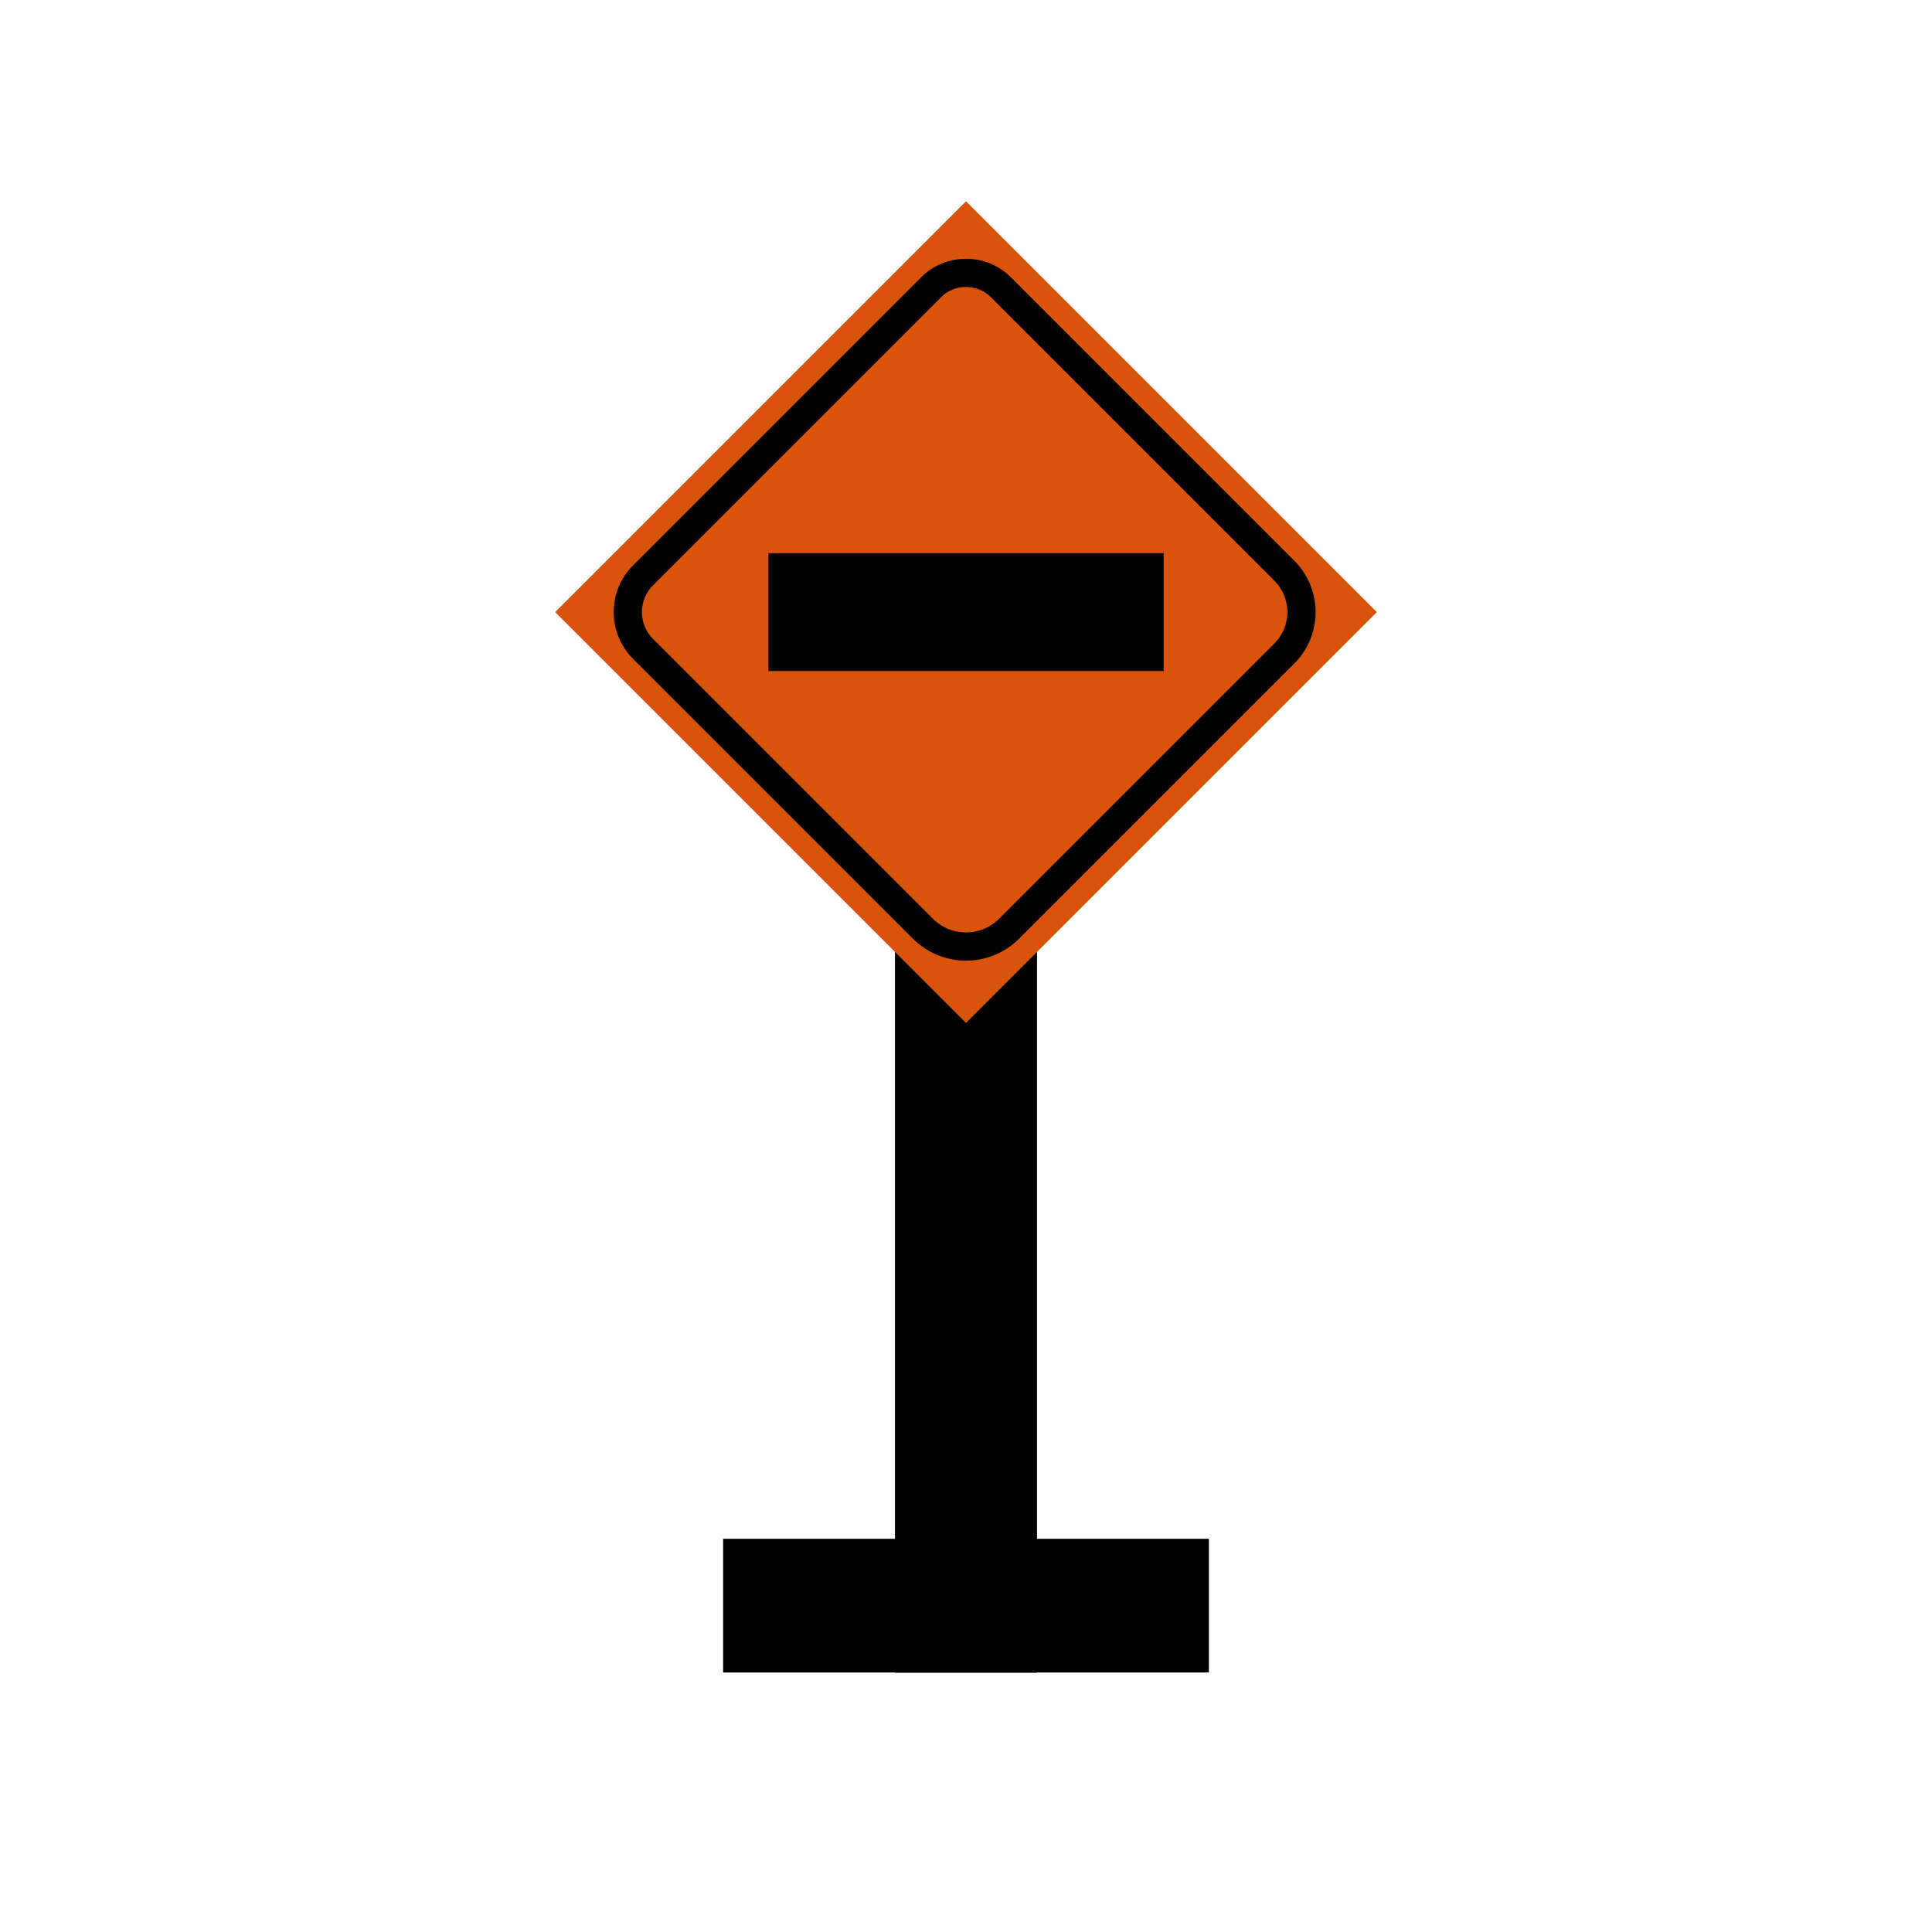 <?xml version="1.0" encoding="UTF-8" standalone="no" ?>
<!DOCTYPE svg PUBLIC "-//W3C//DTD SVG 1.1//EN" "http://www.w3.org/Graphics/SVG/1.1/DTD/svg11.dtd">
<svg xmlns="http://www.w3.org/2000/svg" xmlns:xlink="http://www.w3.org/1999/xlink" version="1.1" width="300" height="300" viewBox="0 0 300 300" xml:space="preserve">
<desc>Created with Fabric.js 5.3.0</desc>
<defs>
</defs>
<g transform="matrix(0.136 0 0 0.8 150 194.843)" id="uojvXdRCODUzdNmJwh37u"  >
<path style="stroke: rgb(0,0,0); stroke-width: 0; stroke-dasharray: none; stroke-linecap: butt; stroke-dashoffset: 0; stroke-linejoin: miter; stroke-miterlimit: 4; fill: rgb(0,0,0); fill-rule: nonzero; opacity: 1;" vector-effect="non-scaling-stroke"  transform=" translate(0, 0)" d="M -81.108 -81.108 L 81.108 -81.108 L 81.108 81.108 L -81.108 81.108 z" stroke-linecap="round" />
</g>
<g transform="matrix(0 0.128 -0.465 0 150 249.324)" id="--0UQcgcZF1Rz439BOJ3K"  >
<path style="stroke: rgb(0,0,0); stroke-width: 0; stroke-dasharray: none; stroke-linecap: butt; stroke-dashoffset: 0; stroke-linejoin: miter; stroke-miterlimit: 4; fill: rgb(0,0,0); fill-rule: nonzero; opacity: 1;" vector-effect="non-scaling-stroke"  transform=" translate(0, 0)" d="M -81.108 -81.108 L 81.108 -81.108 L 81.108 81.108 L -81.108 81.108 z" stroke-linecap="round" />
</g>
<g transform="matrix(0.578 0.578 -0.578 0.578 150 95.047)" id="1Zymc3TCq2aGAdgTA15fA"  >
<path style="stroke: rgb(214,10,184); stroke-width: 0; stroke-dasharray: none; stroke-linecap: butt; stroke-dashoffset: 0; stroke-linejoin: miter; stroke-miterlimit: 4; fill: rgb(218,83,10); fill-rule: nonzero; opacity: 1;" vector-effect="non-scaling-stroke"  transform=" translate(0, 0)" d="M -55.189 -55.189 L 55.189 -55.189 L 55.189 55.189 L -55.189 55.189 z" stroke-linecap="round" />
</g>
<g transform="matrix(0.62 0.62 -0.62 0.62 150 95.047)" id="hlmTgg803j2482rr6-YL4"  >
<path style="stroke: rgb(0,0,0); stroke-width: 5; stroke-dasharray: none; stroke-linecap: butt; stroke-dashoffset: 0; stroke-linejoin: miter; stroke-miterlimit: 4; fill: rgb(218,83,10); fill-rule: nonzero; opacity: 1;" vector-effect="non-scaling-stroke"  transform=" translate(0, 0)" d="M -45.047 -36.293 C -45.047 -41.128 -41.128 -45.047 -36.293 -45.047 L 34.69 -45.047 L 34.69 -45.047 C 40.41 -45.047 45.047 -40.41 45.047 -34.69 L 45.047 34.235 L 45.047 34.235 C 45.047 40.207 40.207 45.047 34.235 45.047 L -35.838 45.047 L -35.838 45.047 C -40.924 45.047 -45.047 40.924 -45.047 35.838 z" stroke-linecap="round" />
</g>
<g transform="matrix(0.77 0 0 0.669 150 95.047)" id="hyEir558bvSJmB4D4nAod"  >
<path style="stroke: rgb(0,0,0); stroke-width: 0; stroke-dasharray: none; stroke-linecap: butt; stroke-dashoffset: 0; stroke-linejoin: miter; stroke-miterlimit: 4; fill: rgb(0,0,0); fill-rule: nonzero; opacity: 1;" vector-effect="non-scaling-stroke"  transform=" translate(0, 0)" d="M -39.858 -13.679 L 39.858 -13.679 L 39.858 13.679 L -39.858 13.679 z" stroke-linecap="round" />
</g>
</svg>